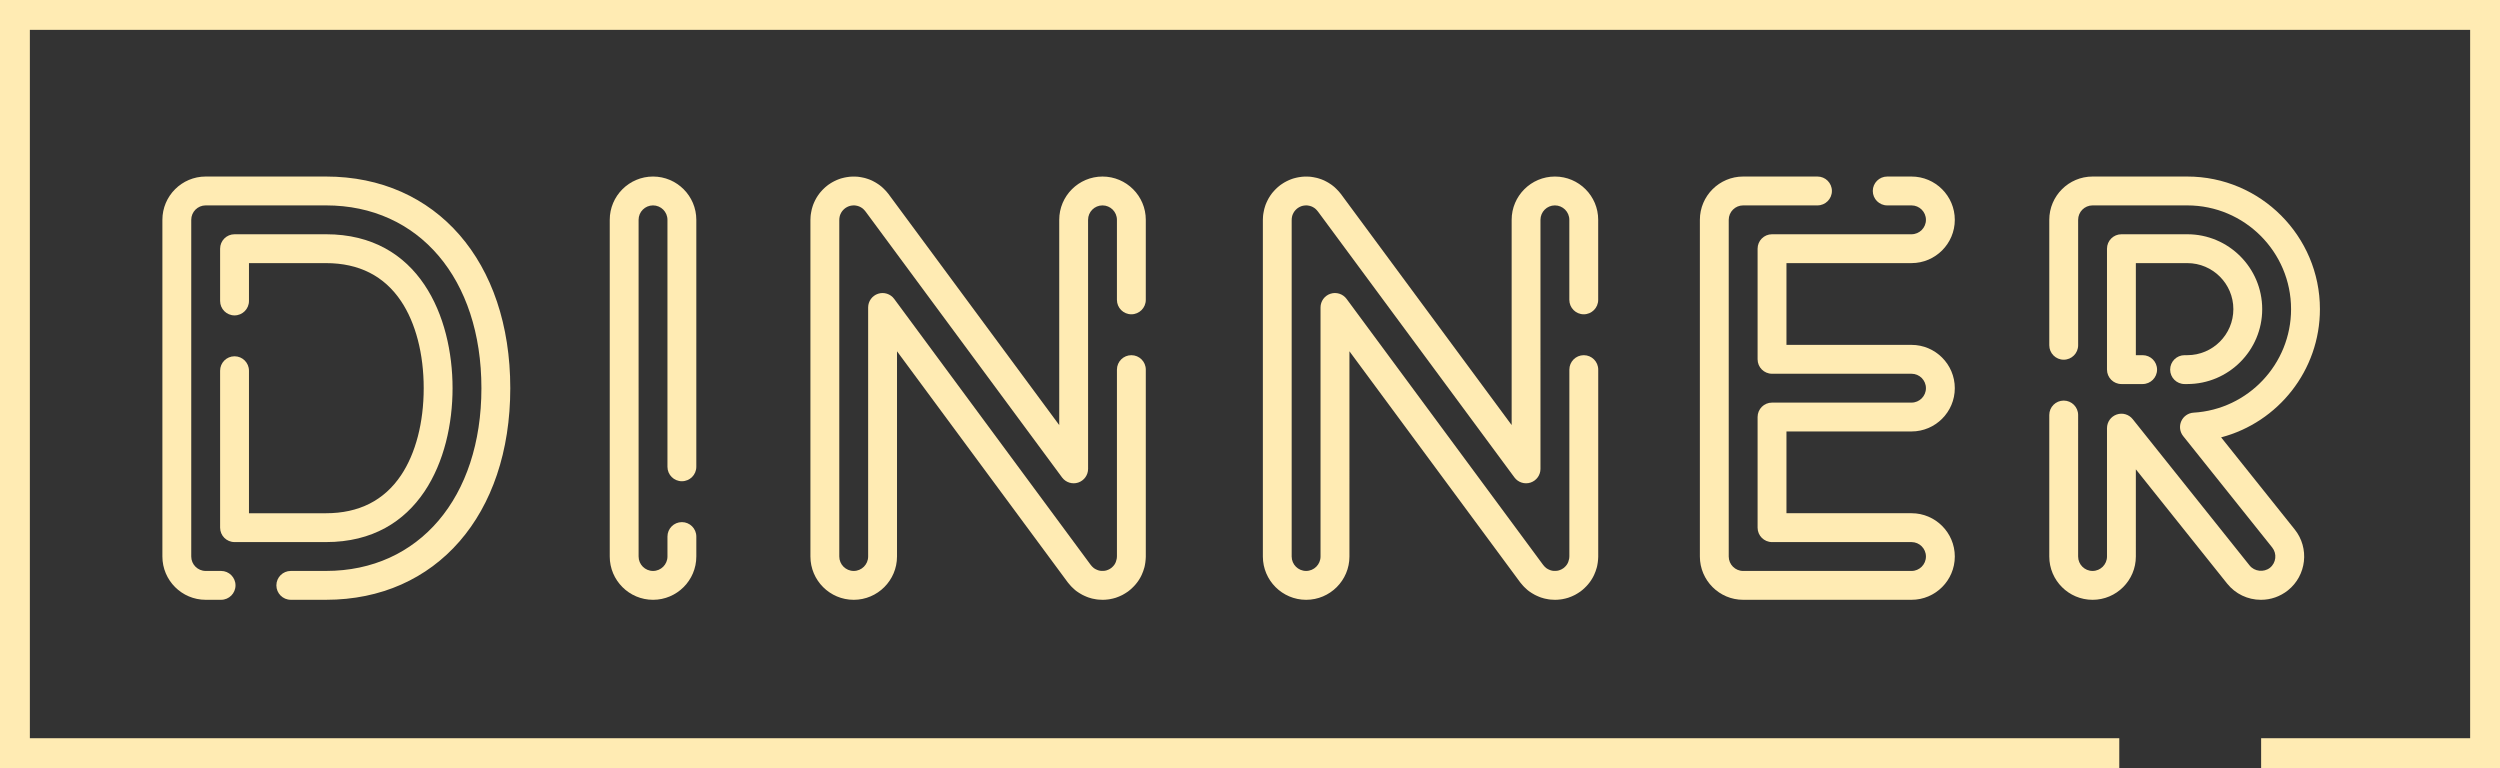 <?xml version="1.0" encoding="utf-8"?>
<!-- Generator: Adobe Illustrator 16.0.0, SVG Export Plug-In . SVG Version: 6.00 Build 0)  -->
<!DOCTYPE svg PUBLIC "-//W3C//DTD SVG 1.1//EN" "http://www.w3.org/Graphics/SVG/1.1/DTD/svg11.dtd">
<svg version="1.1" id="Layer_1" xmlns="http://www.w3.org/2000/svg" xmlns:xlink="http://www.w3.org/1999/xlink" x="0px" y="0px"
	 width="334.861px" height="102.88px" viewBox="0 0 334.861 102.88" enable-background="new 0 0 334.861 102.88"
	 xml:space="preserve">
<rect x="0" y="0" width="334.861" height="102.88" fill="#333333" stroke="none"/>
<polyline id="border_2_" fill="none" stroke="#FFEBB3" stroke-width="4" stroke-miterlimit="10" points="283.866,100.88 2,100.88 
	2,2 332.861,2 332.861,100.88 302.866,100.88 "/>
<g id="dinner">
	<g>
		<path fill="#FFEBB3" d="M93.268,74.541v-2.673c0-1.067-0.865-1.933-1.933-1.933s-1.933,0.865-1.933,1.933v2.673
			c0,1.066-0.867,1.934-1.933,1.934c-1.066,0-1.933-0.867-1.933-1.934V29.444c0-1.065,0.866-1.933,1.933-1.933
			c1.065,0,1.933,0.867,1.933,1.933v33.082c0,1.068,0.865,1.933,1.933,1.933s1.933-0.864,1.933-1.933V29.444
			c0-3.197-2.601-5.798-5.798-5.798s-5.799,2.601-5.799,5.798v45.097c0,3.198,2.602,5.799,5.799,5.799S93.268,77.739,93.268,74.541z
			"/>
	</g>
	<g>
		<g>
			<path fill="#FFEBB3" d="M31.415,47.722c-1.068,0-1.933,0.865-1.933,1.933v21.021c0,1.068,0.864,1.933,1.933,1.933h12.254
				c12.511,0,16.949-11.105,16.949-20.615c0-9.511-4.438-20.616-16.949-20.616H31.415c-1.068,0-1.933,0.865-1.933,1.933v7.003
				c0,1.068,0.864,1.933,1.933,1.933c1.067,0,1.933-0.864,1.933-1.933v-5.07h10.321c4.409,0,7.792,1.715,10.055,5.097
				c1.953,2.92,3.029,7.058,3.029,11.654c0,4.596-1.076,8.734-3.029,11.653c-2.263,3.383-5.646,5.097-10.055,5.097H33.348V49.654
				C33.348,48.587,32.482,47.722,31.415,47.722z"/>
			<path fill="#FFEBB3" d="M43.669,23.646H27.55c-3.197,0-5.799,2.601-5.799,5.798v45.097c0,3.198,2.602,5.799,5.799,5.799h2.062
				c1.067,0,1.933-0.865,1.933-1.933c0-1.068-0.865-1.933-1.933-1.933H27.55c-1.066,0-1.934-0.867-1.934-1.934V29.444
				c0-1.065,0.867-1.933,1.934-1.933h16.119c12.45,0,20.815,9.838,20.815,24.481c0,14.643-8.365,24.481-20.815,24.481h-4.717
				c-1.066,0-1.932,0.864-1.932,1.933c0,1.067,0.865,1.933,1.932,1.933h4.717c14.762,0,24.681-11.393,24.681-28.347
				C68.35,35.038,58.431,23.646,43.669,23.646z"/>
		</g>
	</g>
	<g>
		<path fill="#FFEBB3" d="M233.488,80.34h22.548c3.197,0,5.799-2.601,5.799-5.799c0-3.197-2.602-5.798-5.799-5.798h-16.75V57.791
			h16.75c3.197,0,5.799-2.601,5.799-5.798s-2.602-5.799-5.799-5.799h-16.75V35.242h16.75c3.197,0,5.799-2.601,5.799-5.798
			s-2.602-5.798-5.799-5.798h-3.253c-1.067,0-1.933,0.864-1.933,1.933c0,1.067,0.865,1.933,1.933,1.933h3.253
			c1.066,0,1.933,0.867,1.933,1.933s-0.866,1.933-1.933,1.933h-18.683c-1.067,0-1.933,0.865-1.933,1.933v14.817
			c0,1.068,0.865,1.934,1.933,1.934h18.683c1.066,0,1.933,0.866,1.933,1.933c0,1.065-0.866,1.933-1.933,1.933h-18.683
			c-1.067,0-1.933,0.865-1.933,1.933v14.817c0,1.068,0.865,1.933,1.933,1.933h18.683c1.066,0,1.933,0.867,1.933,1.933
			c0,1.066-0.866,1.934-1.933,1.934h-22.548c-1.066,0-1.934-0.867-1.934-1.934V29.444c0-1.065,0.867-1.933,1.934-1.933h9.953
			c1.067,0,1.933-0.865,1.933-1.933c0-1.068-0.865-1.933-1.933-1.933h-9.953c-3.198,0-5.799,2.601-5.799,5.798v45.097
			C227.689,77.739,230.29,80.34,233.488,80.34z"/>
	</g>
	<g>
		<path fill="#FFEBB3" d="M208.276,23.647c-3.197,0-5.799,2.601-5.799,5.798v27.492L179.603,25.98
			c-0.039-0.053-0.082-0.103-0.125-0.15c-0.051-0.063-0.104-0.131-0.158-0.191c-0.026-0.031-0.071-0.079-0.102-0.109l-0.046-0.048
			c-0.065-0.074-0.137-0.146-0.209-0.214c-0.075-0.078-0.155-0.15-0.235-0.221c-0.029-0.025-0.06-0.05-0.09-0.073
			c-0.047-0.039-0.095-0.077-0.145-0.114l-0.137-0.105c-0.074-0.059-0.123-0.092-0.205-0.138c-0.063-0.046-0.139-0.094-0.207-0.132
			c-0.038-0.023-0.076-0.046-0.113-0.067c-0.086-0.051-0.17-0.096-0.261-0.14c-0.056-0.03-0.114-0.061-0.179-0.091
			c-0.047-0.023-0.095-0.045-0.143-0.064l-0.231-0.093c-0.079-0.029-0.159-0.058-0.239-0.082c-0.072-0.025-0.149-0.049-0.236-0.075
			c-0.05-0.015-0.1-0.028-0.15-0.039l-0.076-0.019c-0.125-0.034-0.255-0.061-0.387-0.079c-0.092-0.018-0.184-0.033-0.303-0.047
			l-0.186-0.02c-0.109-0.01-0.22-0.015-0.328-0.015c-0.133-0.011-0.229-0.011-0.361,0c-0.102,0.002-0.209,0.008-0.332,0.021
			l-0.116,0.014c-0.106,0.011-0.215,0.027-0.323,0.046c-0.094,0.014-0.177,0.03-0.24,0.046c-0.062,0.013-0.127,0.027-0.192,0.044
			c-0.083,0.017-0.16,0.036-0.241,0.063c-0.051,0.015-0.103,0.029-0.123,0.036c-0.082,0.024-0.16,0.053-0.235,0.083
			c-0.058,0.019-0.167,0.063-0.222,0.088l-0.066,0.028c-0.1,0.039-0.199,0.085-0.307,0.143c-0.103,0.049-0.198,0.1-0.288,0.155
			c-0.045,0.025-0.085,0.05-0.12,0.072c-0.016,0.009-0.047,0.027-0.062,0.037c-0.096,0.058-0.189,0.118-0.279,0.184
			c-0.039,0.024-0.076,0.051-0.112,0.078c-0.038,0.029-0.077,0.061-0.118,0.095c-0.072,0.056-0.149,0.118-0.22,0.18
			c-0.034,0.029-0.093,0.083-0.126,0.116l-0.046,0.044c-0.07,0.063-0.14,0.131-0.206,0.202c-0.09,0.086-0.175,0.181-0.256,0.284
			l-0.093,0.109c-0.015,0.019-0.031,0.037-0.046,0.056c-0.074,0.098-0.137,0.183-0.202,0.279h0.001l-0.066,0.097
			c-0.041,0.058-0.087,0.131-0.121,0.192c-0.026,0.042-0.051,0.084-0.075,0.126c-0.046,0.076-0.087,0.158-0.132,0.248
			c-0.051,0.094-0.092,0.182-0.128,0.268c-0.041,0.087-0.079,0.18-0.124,0.294c-0.029,0.078-0.058,0.156-0.081,0.234
			c-0.036,0.101-0.067,0.209-0.098,0.325l-0.032,0.131c-0.039,0.138-0.068,0.282-0.087,0.431c-0.001,0.008-0.002,0.016-0.003,0.022
			c-0.018,0.08-0.031,0.16-0.039,0.242l-0.019,0.187c-0.007,0.062-0.011,0.146-0.011,0.209c-0.002,0.033-0.003,0.066-0.004,0.099
			c-0.004,0.062-0.008,0.136-0.008,0.184v45.098c0,3.197,2.601,5.798,5.798,5.798s5.798-2.601,5.798-5.798V47.052l22.862,30.939
			c0.035,0.046,0.073,0.094,0.113,0.138c0.078,0.101,0.162,0.199,0.252,0.294c0.055,0.063,0.109,0.125,0.165,0.18
			c0.094,0.094,0.188,0.183,0.288,0.27l0.027,0.026c0.047,0.048,0.097,0.093,0.148,0.135c0.114,0.093,0.29,0.229,0.509,0.365
			c0.047,0.03,0.097,0.061,0.148,0.091c0.112,0.072,0.226,0.137,0.338,0.194c0.094,0.052,0.188,0.096,0.293,0.138
			c0.1,0.045,0.195,0.088,0.262,0.113c0.05,0.021,0.099,0.039,0.105,0.039l0,0c0.043,0.019,0.085,0.035,0.128,0.051
			c0.139,0.049,0.284,0.09,0.433,0.13c0.037,0.009,0.074,0.019,0.113,0.026c0.015,0.003,0.034,0.007,0.054,0.012
			c0.169,0.041,0.345,0.072,0.463,0.087c0.093,0.016,0.178,0.025,0.26,0.031c0.183,0.017,0.368,0.03,0.587,0.03
			c0.242,0,0.476-0.022,0.71-0.049c0.017-0.002,0.048-0.006,0.064-0.008l0.2-0.03c0.266-0.048,0.51-0.106,0.771-0.187
			c0.044-0.015,0.096-0.034,0.146-0.055c0.214-0.073,0.419-0.158,0.611-0.255c0.036-0.016,0.071-0.033,0.108-0.051
			c0.032-0.016,0.063-0.032,0.095-0.05c0.215-0.119,0.428-0.249,0.626-0.387c0.036-0.023,0.071-0.048,0.106-0.075
			c0.038-0.028,0.077-0.06,0.117-0.095c0.037-0.028,0.08-0.063,0.146-0.117c0.062-0.048,0.138-0.116,0.193-0.171l0.048-0.047
			c0.087-0.078,0.173-0.162,0.251-0.249c0.055-0.058,0.114-0.124,0.191-0.212l0.055-0.066c0.064-0.069,0.122-0.141,0.177-0.222
			c0.044-0.058,0.087-0.116,0.103-0.141l0.097-0.142c0.041-0.058,0.087-0.131,0.121-0.192c0.033-0.055,0.065-0.108,0.096-0.162
			c0.013-0.023,0.047-0.089,0.06-0.113l0.062-0.12c0.013-0.025,0.024-0.052,0.037-0.078l0.041-0.083
			c0.068-0.138,0.127-0.279,0.175-0.424l0.024-0.067c0.052-0.13,0.096-0.272,0.149-0.469l0.033-0.133
			c0.009-0.037,0.018-0.074,0.025-0.111l0.035-0.193c0.019-0.09,0.032-0.18,0.044-0.271c0.021-0.122,0.033-0.243,0.037-0.365
			c0.007-0.078,0.012-0.156,0.014-0.23c0.005-0.06,0.008-0.133,0.008-0.179V49.508c0-1.067-0.865-1.933-1.933-1.933
			s-1.933,0.865-1.933,1.933v24.964c-0.003,0.043-0.005,0.085-0.005,0.126l-0.007,0.076c-0.002,0.023-0.004,0.048-0.005,0.071
			c-0.005,0.031-0.009,0.063-0.013,0.092c-0.002,0.011-0.004,0.021-0.006,0.033l-0.104,0.375c-0.007,0.019-0.014,0.037-0.021,0.057
			c-0.03,0.061-0.059,0.118-0.076,0.157l-0.031,0.06h-0.001c-0.014,0.022-0.027,0.045-0.04,0.067l-0.058,0.083
			c-0.012,0.016-0.024,0.031-0.035,0.047c-0.029,0.033-0.06,0.07-0.093,0.111c-0.025,0.024-0.049,0.05-0.073,0.075
			c-0.029,0.027-0.06,0.056-0.083,0.079l-0.053,0.049c-0.023,0.018-0.061,0.047-0.097,0.076c-0.073,0.05-0.15,0.097-0.229,0.142
			c-0.034,0.015-0.067,0.031-0.101,0.048c-0.041,0.022-0.101,0.046-0.166,0.066c-0.033,0.011-0.069,0.024-0.106,0.039
			c-0.067,0.018-0.133,0.032-0.188,0.041l-0.048,0.009c-0.141,0.016-0.328,0.028-0.533,0.008c-0.003-0.001-0.006-0.001-0.008-0.001
			c-0.015-0.002-0.028-0.004-0.038-0.005c-0.03-0.004-0.062-0.009-0.093-0.016c-0.023-0.007-0.047-0.012-0.07-0.017
			c-0.019-0.005-0.039-0.01-0.062-0.015c-0.023-0.006-0.046-0.012-0.067-0.019c-0.032-0.013-0.063-0.024-0.099-0.037
			c-0.051-0.02-0.1-0.043-0.149-0.065c-0.019-0.01-0.038-0.018-0.058-0.026c-0.019-0.009-0.035-0.019-0.05-0.025
			c-0.038-0.025-0.096-0.06-0.136-0.081c-0.02-0.015-0.04-0.027-0.061-0.039c-0.014-0.009-0.027-0.018-0.04-0.027
			c-0.036-0.036-0.074-0.07-0.113-0.104c-0.032-0.028-0.064-0.057-0.095-0.085c-0.041-0.051-0.097-0.116-0.143-0.163
			c-0.04-0.053-0.073-0.094-0.105-0.131l-26.283-35.569c-0.497-0.671-1.369-0.948-2.159-0.687c-0.793,0.261-1.328,1.002-1.328,1.836
			v33.359c0,1.065-0.867,1.933-1.933,1.933s-1.933-0.867-1.933-1.933V29.516c0.004-0.062,0.008-0.132,0.008-0.178
			c0.001-0.024,0.002-0.051,0.004-0.076l0.002-0.036c0.002-0.007,0.002-0.013,0.004-0.018c0.012-0.059,0.023-0.116,0.031-0.175
			l0.02-0.104c0.023-0.059,0.045-0.118,0.062-0.178l0.011-0.027c0.017-0.033,0.032-0.067,0.047-0.103
			c0.01-0.018,0.019-0.034,0.027-0.052l0.027-0.056c0.01-0.017,0.019-0.032,0.026-0.045c0.015-0.025,0.03-0.051,0.045-0.075
			l0.025-0.037c0.013-0.019,0.026-0.037,0.038-0.056l0.09-0.109c0.01-0.011,0.02-0.022,0.029-0.033
			c0.023-0.024,0.048-0.05,0.071-0.075c0.028-0.025,0.06-0.056,0.081-0.076l0.033-0.033c0.02-0.014,0.046-0.035,0.046-0.035
			c0.024-0.018,0.05-0.038,0.075-0.059c0.017-0.012,0.033-0.023,0.049-0.035l0.094-0.057c0.026-0.015,0.054-0.029,0.079-0.046
			c0.032-0.015,0.066-0.032,0.098-0.049c0.032-0.014,0.065-0.027,0.085-0.036l0.121-0.048c0.024-0.007,0.049-0.014,0.073-0.021
			c0.021-0.005,0.044-0.011,0.065-0.016c0.009-0.002,0.051-0.012,0.078-0.019c0.06-0.008,0.133-0.019,0.164-0.025l0.153-0.012
			c0.038,0,0.075-0.001,0.112-0.003c0.027,0.001,0.053,0.001,0.072,0.001l0.124,0.013c0.019,0.004,0.042,0.009,0.042,0.009
			c0.042,0.009,0.083,0.016,0.125,0.021c0.046,0.011,0.091,0.022,0.139,0.033c0.049,0.019,0.1,0.036,0.15,0.051l0.094,0.037
			c0.044,0.024,0.092,0.049,0.135,0.069c0.02,0.012,0.037,0.022,0.053,0.031c0.023,0.014,0.046,0.027,0.068,0.041
			c0.027,0.018,0.053,0.034,0.079,0.051l0.069,0.054c0.006,0.004,0.01,0.008,0.016,0.013c0.018,0.015,0.035,0.029,0.054,0.044
			c0.032,0.033,0.064,0.065,0.099,0.096c0.027,0.03,0.055,0.061,0.078,0.083l0.067,0.078c0.035,0.047,0.073,0.092,0.111,0.136
			l26.29,35.577c0.496,0.672,1.367,0.947,2.159,0.688c0.792-0.262,1.328-1.002,1.328-1.836V29.445c0-1.065,0.867-1.933,1.933-1.933
			s1.933,0.867,1.933,1.933v10.721c0,1.067,0.865,1.933,1.933,1.933s1.933-0.865,1.933-1.933V29.445
			C214.074,26.248,211.474,23.647,208.276,23.647z M174.085,27.717L174.085,27.717C174.085,27.716,174.085,27.717,174.085,27.717
			c-0.013,0.005-0.025,0.009-0.037,0.014C174.058,27.727,174.071,27.722,174.085,27.717c0.01-0.005,0.021-0.009,0.03-0.013
			C174.104,27.708,174.095,27.713,174.085,27.717z"/>
	</g>
	<g>
		<path fill="#FFEBB3" d="M147.677,23.647c-3.197,0-5.799,2.601-5.799,5.798v27.492L119.002,25.98
			c-0.038-0.053-0.08-0.103-0.124-0.15c-0.05-0.063-0.104-0.131-0.157-0.191c-0.027-0.031-0.072-0.079-0.102-0.109l-0.047-0.048
			c-0.065-0.074-0.137-0.146-0.209-0.214c-0.075-0.078-0.154-0.15-0.236-0.221c-0.028-0.025-0.059-0.05-0.09-0.073
			c-0.046-0.039-0.094-0.077-0.143-0.114l-0.138-0.105c-0.074-0.059-0.122-0.092-0.205-0.138c-0.063-0.046-0.14-0.094-0.208-0.132
			c-0.037-0.023-0.075-0.046-0.113-0.067c-0.084-0.051-0.17-0.096-0.26-0.14c-0.056-0.03-0.115-0.061-0.178-0.091
			c-0.048-0.023-0.096-0.045-0.145-0.064l-0.23-0.093c-0.079-0.029-0.159-0.058-0.238-0.082c-0.073-0.025-0.15-0.049-0.237-0.075
			c-0.05-0.015-0.101-0.028-0.151-0.039l-0.076-0.019c-0.125-0.034-0.254-0.061-0.386-0.079c-0.091-0.018-0.183-0.033-0.303-0.047
			l-0.187-0.02c-0.109-0.01-0.219-0.015-0.327-0.015c-0.132-0.011-0.228-0.011-0.361,0c-0.102,0.002-0.208,0.008-0.332,0.021
			l-0.116,0.014c-0.107,0.011-0.215,0.027-0.322,0.046c-0.094,0.014-0.178,0.03-0.24,0.046c-0.064,0.013-0.128,0.027-0.193,0.044
			c-0.083,0.017-0.16,0.036-0.24,0.063c-0.052,0.015-0.104,0.029-0.124,0.036c-0.083,0.024-0.16,0.053-0.235,0.083
			c-0.058,0.019-0.167,0.063-0.223,0.088l-0.065,0.028c-0.099,0.039-0.2,0.085-0.307,0.143c-0.103,0.049-0.198,0.1-0.288,0.155
			c-0.045,0.025-0.086,0.05-0.12,0.072c-0.016,0.009-0.048,0.027-0.062,0.037c-0.096,0.058-0.19,0.118-0.28,0.184
			c-0.038,0.024-0.075,0.051-0.111,0.078c-0.039,0.029-0.077,0.061-0.117,0.095c-0.074,0.056-0.15,0.118-0.221,0.18
			c-0.035,0.029-0.093,0.083-0.125,0.116l-0.047,0.044c-0.07,0.063-0.141,0.131-0.207,0.202c-0.089,0.086-0.174,0.181-0.255,0.284
			l-0.093,0.109c-0.016,0.019-0.031,0.037-0.045,0.056c-0.076,0.098-0.139,0.183-0.203,0.279l0,0l-0.065,0.097
			c-0.041,0.058-0.087,0.131-0.122,0.192c-0.025,0.042-0.051,0.084-0.074,0.126c-0.045,0.076-0.088,0.158-0.133,0.248
			c-0.049,0.094-0.092,0.182-0.127,0.268c-0.041,0.087-0.078,0.18-0.124,0.294c-0.03,0.078-0.058,0.156-0.081,0.234
			c-0.035,0.101-0.066,0.209-0.098,0.325l-0.033,0.131c-0.039,0.138-0.066,0.282-0.086,0.431c-0.001,0.008-0.002,0.016-0.003,0.022
			c-0.019,0.08-0.031,0.16-0.039,0.242l-0.019,0.187c-0.006,0.062-0.011,0.146-0.011,0.209c-0.001,0.033-0.003,0.066-0.004,0.099
			c-0.005,0.062-0.009,0.136-0.009,0.184v45.098c0,3.197,2.602,5.798,5.799,5.798s5.798-2.601,5.798-5.798V47.052l22.862,30.939
			c0.035,0.046,0.073,0.094,0.113,0.138c0.078,0.101,0.162,0.199,0.252,0.294c0.055,0.063,0.109,0.125,0.165,0.18
			c0.094,0.094,0.188,0.183,0.288,0.27l0.027,0.026c0.047,0.048,0.097,0.093,0.148,0.135c0.114,0.093,0.29,0.229,0.509,0.365
			c0.047,0.03,0.097,0.061,0.148,0.091c0.112,0.072,0.226,0.137,0.338,0.194c0.094,0.052,0.188,0.096,0.293,0.138
			c0.1,0.045,0.195,0.088,0.262,0.113c0.05,0.021,0.099,0.039,0.105,0.039l0,0c0.043,0.019,0.085,0.035,0.128,0.051
			c0.139,0.049,0.284,0.09,0.433,0.13c0.037,0.009,0.074,0.019,0.113,0.026c0.015,0.003,0.034,0.007,0.054,0.012
			c0.169,0.041,0.345,0.072,0.463,0.087c0.093,0.016,0.178,0.025,0.26,0.031c0.183,0.017,0.368,0.03,0.587,0.03
			c0.242,0,0.476-0.022,0.71-0.049c0.017-0.002,0.048-0.006,0.064-0.008l0.2-0.03c0.266-0.048,0.51-0.106,0.771-0.187
			c0.044-0.015,0.096-0.034,0.146-0.055c0.214-0.073,0.419-0.158,0.611-0.255c0.036-0.016,0.071-0.033,0.108-0.051
			c0.032-0.016,0.063-0.032,0.095-0.05c0.215-0.119,0.428-0.249,0.626-0.387c0.036-0.023,0.071-0.048,0.106-0.075
			c0.038-0.028,0.077-0.06,0.117-0.095c0.037-0.028,0.08-0.063,0.146-0.117c0.062-0.048,0.138-0.116,0.193-0.171l0.048-0.047
			c0.087-0.078,0.173-0.162,0.251-0.249c0.055-0.058,0.114-0.124,0.191-0.212l0.055-0.066c0.064-0.069,0.122-0.141,0.177-0.222
			c0.044-0.058,0.087-0.116,0.103-0.141l0.097-0.142c0.041-0.058,0.087-0.131,0.121-0.192c0.033-0.055,0.065-0.108,0.096-0.162
			c0.013-0.023,0.047-0.089,0.06-0.113l0.062-0.12c0.013-0.025,0.024-0.052,0.037-0.078l0.041-0.083
			c0.068-0.138,0.127-0.279,0.175-0.424l0.024-0.067c0.052-0.13,0.096-0.272,0.149-0.469l0.033-0.133
			c0.009-0.037,0.018-0.074,0.025-0.111l0.035-0.193c0.019-0.09,0.032-0.18,0.044-0.271c0.021-0.122,0.033-0.243,0.037-0.365
			c0.007-0.078,0.012-0.156,0.014-0.23c0.005-0.06,0.008-0.133,0.008-0.179V49.508c0-1.067-0.865-1.933-1.933-1.933
			s-1.933,0.865-1.933,1.933v24.964c-0.003,0.043-0.005,0.085-0.005,0.126l-0.007,0.076c-0.002,0.023-0.004,0.048-0.005,0.071
			c-0.005,0.031-0.009,0.063-0.013,0.092c-0.002,0.011-0.004,0.021-0.006,0.033l-0.104,0.375c-0.007,0.019-0.014,0.037-0.021,0.057
			c-0.03,0.061-0.059,0.118-0.076,0.157l-0.031,0.06h-0.001c-0.014,0.022-0.027,0.045-0.04,0.067l-0.058,0.083
			c-0.012,0.016-0.024,0.031-0.035,0.047c-0.029,0.033-0.06,0.07-0.093,0.111c-0.025,0.024-0.049,0.05-0.073,0.075
			c-0.029,0.027-0.06,0.056-0.083,0.079l-0.053,0.049c-0.023,0.018-0.061,0.047-0.097,0.076c-0.073,0.05-0.15,0.097-0.229,0.142
			c-0.034,0.015-0.067,0.031-0.101,0.048c-0.041,0.022-0.101,0.046-0.166,0.066c-0.033,0.011-0.069,0.024-0.106,0.039
			c-0.067,0.018-0.133,0.032-0.188,0.041l-0.048,0.009c-0.141,0.016-0.328,0.028-0.533,0.008c-0.003-0.001-0.006-0.001-0.008-0.001
			c-0.015-0.002-0.028-0.004-0.038-0.005c-0.03-0.004-0.062-0.009-0.093-0.016c-0.023-0.007-0.047-0.012-0.07-0.017
			c-0.019-0.005-0.039-0.01-0.062-0.015c-0.023-0.006-0.046-0.012-0.067-0.019c-0.032-0.013-0.063-0.024-0.099-0.037
			c-0.051-0.02-0.1-0.043-0.149-0.065c-0.019-0.01-0.038-0.018-0.058-0.026c-0.019-0.009-0.035-0.019-0.05-0.025
			c-0.038-0.025-0.096-0.06-0.136-0.081c-0.02-0.015-0.04-0.027-0.061-0.039c-0.014-0.009-0.027-0.018-0.04-0.027
			c-0.036-0.036-0.074-0.07-0.113-0.104c-0.032-0.028-0.064-0.057-0.095-0.085c-0.041-0.051-0.097-0.116-0.143-0.163
			c-0.04-0.053-0.073-0.094-0.105-0.131L119.77,40.034c-0.497-0.671-1.369-0.948-2.159-0.687c-0.792,0.261-1.328,1.002-1.328,1.836
			v33.359c0,1.065-0.867,1.933-1.933,1.933c-1.066,0-1.933-0.867-1.933-1.933V29.516c0.004-0.062,0.008-0.132,0.008-0.178
			c0.001-0.024,0.002-0.051,0.003-0.076l0.004-0.036c0.001-0.007,0.002-0.013,0.003-0.018c0.013-0.059,0.022-0.116,0.03-0.175
			l0.021-0.104c0.023-0.059,0.043-0.118,0.061-0.178l0.011-0.027c0.017-0.033,0.032-0.067,0.048-0.103
			c0.008-0.018,0.018-0.034,0.026-0.052l0.027-0.056c0.009-0.017,0.019-0.032,0.026-0.045c0.015-0.025,0.029-0.051,0.045-0.075
			l0.025-0.037c0.014-0.019,0.025-0.037,0.039-0.056l0.09-0.109c0.009-0.011,0.018-0.022,0.027-0.033
			c0.025-0.024,0.049-0.05,0.072-0.075c0.029-0.025,0.061-0.056,0.08-0.076l0.035-0.033c0.018-0.014,0.045-0.035,0.045-0.035
			c0.025-0.018,0.05-0.038,0.076-0.059c0.016-0.012,0.031-0.023,0.048-0.035l0.094-0.057c0.026-0.015,0.054-0.029,0.079-0.046
			c0.032-0.015,0.066-0.032,0.098-0.049c0.033-0.014,0.064-0.027,0.084-0.036l0.123-0.048c0.023-0.007,0.048-0.014,0.072-0.021
			c0.021-0.005,0.043-0.011,0.065-0.016c0.009-0.002,0.05-0.012,0.078-0.019c0.06-0.008,0.133-0.019,0.164-0.025l0.153-0.012
			c0.037,0,0.075-0.001,0.113-0.003c0.027,0.001,0.052,0.001,0.071,0.001l0.124,0.013c0.018,0.004,0.042,0.009,0.042,0.009
			c0.042,0.009,0.083,0.016,0.126,0.021c0.045,0.011,0.09,0.022,0.137,0.033c0.051,0.019,0.101,0.036,0.151,0.051l0.093,0.037
			c0.045,0.024,0.093,0.049,0.137,0.069c0.018,0.012,0.037,0.022,0.052,0.031c0.022,0.014,0.046,0.027,0.069,0.041
			c0.025,0.018,0.052,0.034,0.078,0.051l0.07,0.054c0.004,0.004,0.01,0.008,0.016,0.013c0.018,0.015,0.035,0.029,0.053,0.044
			c0.031,0.033,0.064,0.065,0.098,0.096c0.027,0.03,0.057,0.061,0.079,0.083l0.067,0.078c0.035,0.047,0.072,0.092,0.111,0.136
			l26.29,35.577c0.496,0.672,1.367,0.947,2.159,0.688c0.792-0.262,1.328-1.002,1.328-1.836V29.445c0-1.065,0.867-1.933,1.933-1.933
			s1.933,0.867,1.933,1.933v10.721c0,1.067,0.865,1.933,1.933,1.933s1.933-0.865,1.933-1.933V29.445
			C153.475,26.248,150.874,23.647,147.677,23.647z M113.484,27.717l0.002-0.001C113.484,27.716,113.484,27.717,113.484,27.717
			c-0.012,0.005-0.024,0.009-0.037,0.014c0.011-0.004,0.023-0.009,0.039-0.015c0.01-0.004,0.02-0.008,0.029-0.012
			C113.506,27.708,113.495,27.713,113.484,27.717z"/>
	</g>
	<g>
		<g>
			<path fill="#FFEBB3" d="M292.979,47.574h-0.367c-1.068,0-1.933,0.865-1.933,1.933c0,1.068,0.864,1.934,1.933,1.934h0.367
				c5.531,0,10.031-4.5,10.031-10.031c0-5.532-4.5-10.031-10.031-10.031h-8.826c-1.067,0-1.933,0.865-1.933,1.933v16.196
				c0,1.068,0.865,1.934,1.933,1.934h2.841c1.067,0,1.933-0.865,1.933-1.934c0-1.067-0.865-1.933-1.933-1.933h-0.908V35.243h6.894
				c3.4,0,6.166,2.766,6.166,6.166C299.146,44.809,296.38,47.574,292.979,47.574z"/>
			<path fill="#FFEBB3" d="M310.741,41.409c0-9.794-7.968-17.763-17.762-17.763h-12.691c-3.197,0-5.799,2.602-5.799,5.799v16.802
				c0,1.067,0.865,1.933,1.933,1.933c1.068,0,1.933-0.865,1.933-1.933V29.445c0-1.066,0.867-1.933,1.934-1.933h12.691
				c7.662,0,13.896,6.233,13.896,13.896c0,7.337-5.736,13.429-13.059,13.866c-0.721,0.044-1.357,0.485-1.65,1.145
				c-0.293,0.66-0.194,1.428,0.256,1.992l11.926,14.921c0.665,0.832,0.528,2.054-0.298,2.717c-0.816,0.647-2.076,0.508-2.726-0.304
				l-15.662-19.604c-0.512-0.642-1.373-0.892-2.149-0.618c-0.774,0.271-1.293,1.003-1.293,1.824v17.194
				c0,1.066-0.867,1.933-1.933,1.933c-1.066,0-1.934-0.866-1.934-1.933V55.589c0-1.068-0.864-1.933-1.933-1.933
				c-1.067,0-1.933,0.864-1.933,1.933v18.953c0,3.197,2.602,5.799,5.799,5.799s5.798-2.602,5.798-5.799V62.863l12.219,15.294
				c1.107,1.388,2.759,2.184,4.531,2.184c1.325,0,2.576-0.437,3.626-1.27c2.493-2.001,2.9-5.658,0.906-8.151l-9.86-12.337
				C305.154,56.57,310.741,49.597,310.741,41.409z"/>
		</g>
	</g>
</g>
</svg>
